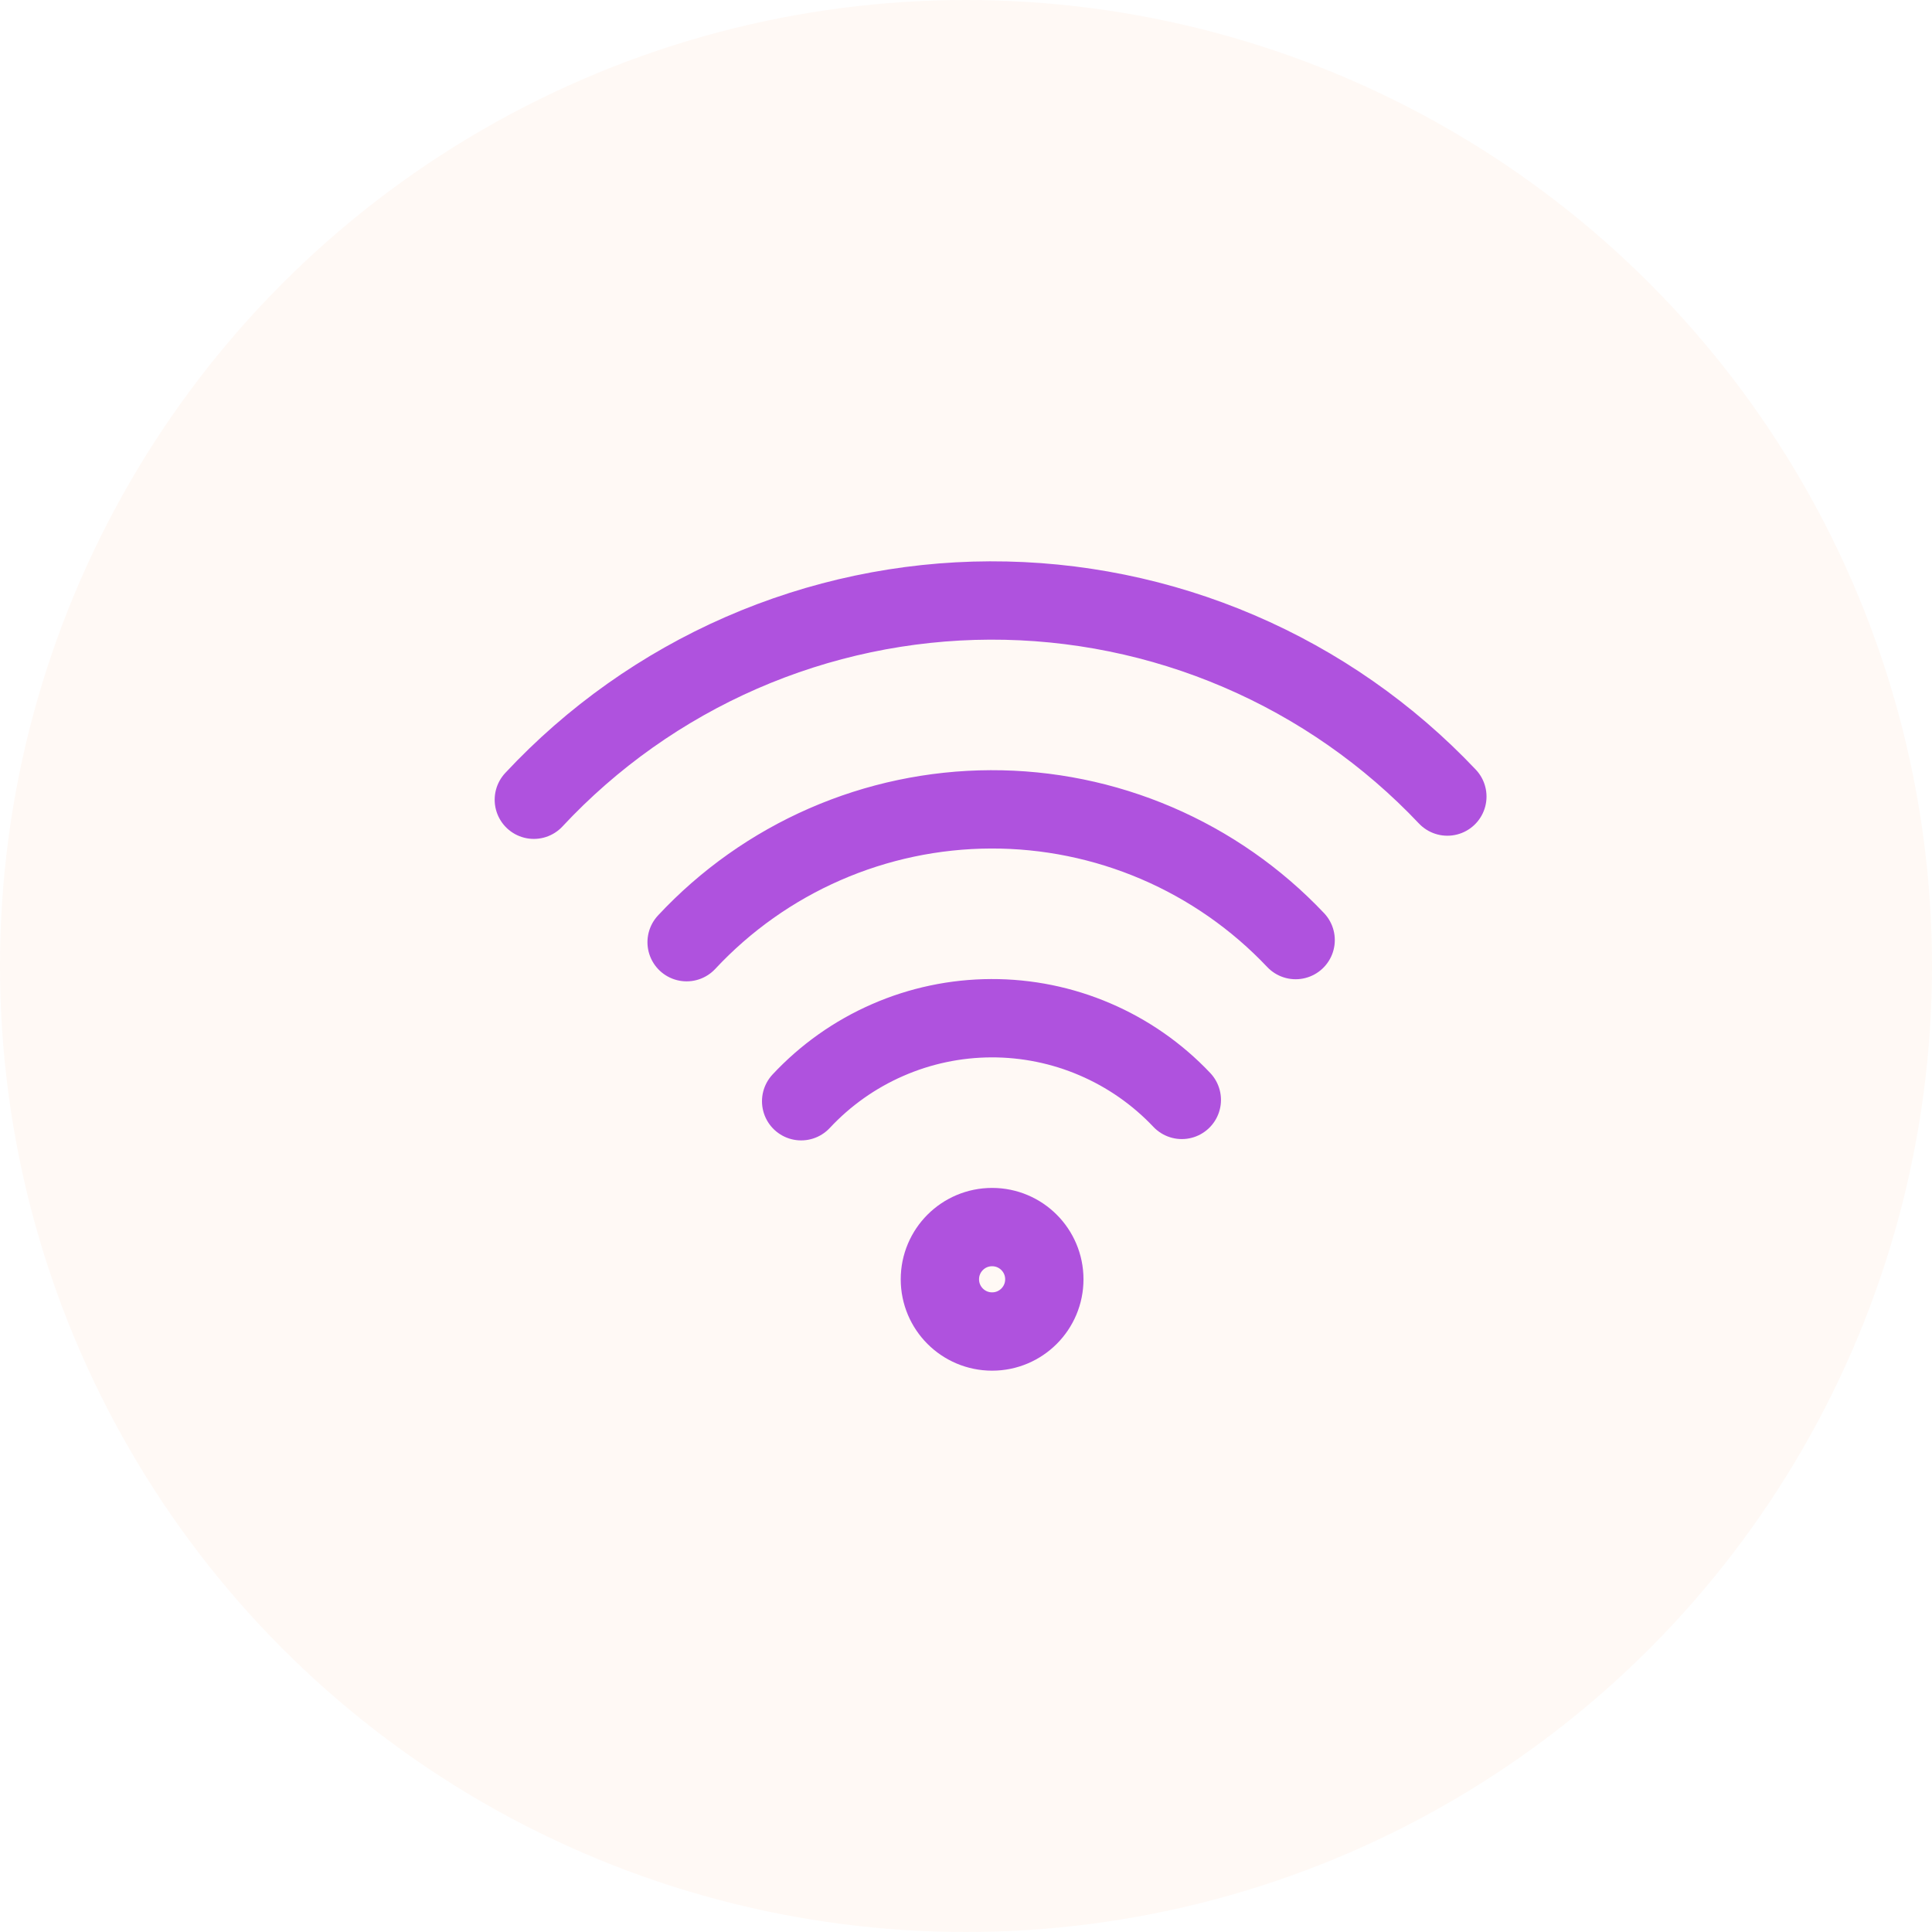 <svg width="74" height="74" viewBox="0 0 74 74" fill="none" xmlns="http://www.w3.org/2000/svg">
<circle cx="37" cy="37" r="37" fill="#FF7500" fill-opacity="0.04"/>
<path d="M30.686 42.18C31.618 41.181 32.745 40.383 33.997 39.837C35.248 39.289 36.599 39.005 37.965 39C39.331 38.995 40.684 39.27 41.939 39.809C43.195 40.347 44.327 41.136 45.266 42.129M26.299 36.088C27.79 34.489 29.592 33.213 31.595 32.338C33.598 31.463 35.759 31.008 37.944 31C40.13 30.992 42.294 31.433 44.303 32.294C46.312 33.155 48.124 34.419 49.626 36.007M20.447 30.632C22.683 28.234 25.387 26.32 28.391 25.007C31.396 23.695 34.638 23.012 37.916 23C41.195 22.989 44.441 23.649 47.454 24.941C50.468 26.232 53.185 28.128 55.437 30.51M38 51C36.895 51 36 50.105 36 49C36 47.895 36.895 47 38 47C39.105 47 40 47.895 40 49C40 50.105 39.105 51 38 51Z" stroke="#AF52DE" stroke-width="3" stroke-linecap="round" stroke-linejoin="round"/>
</svg>
